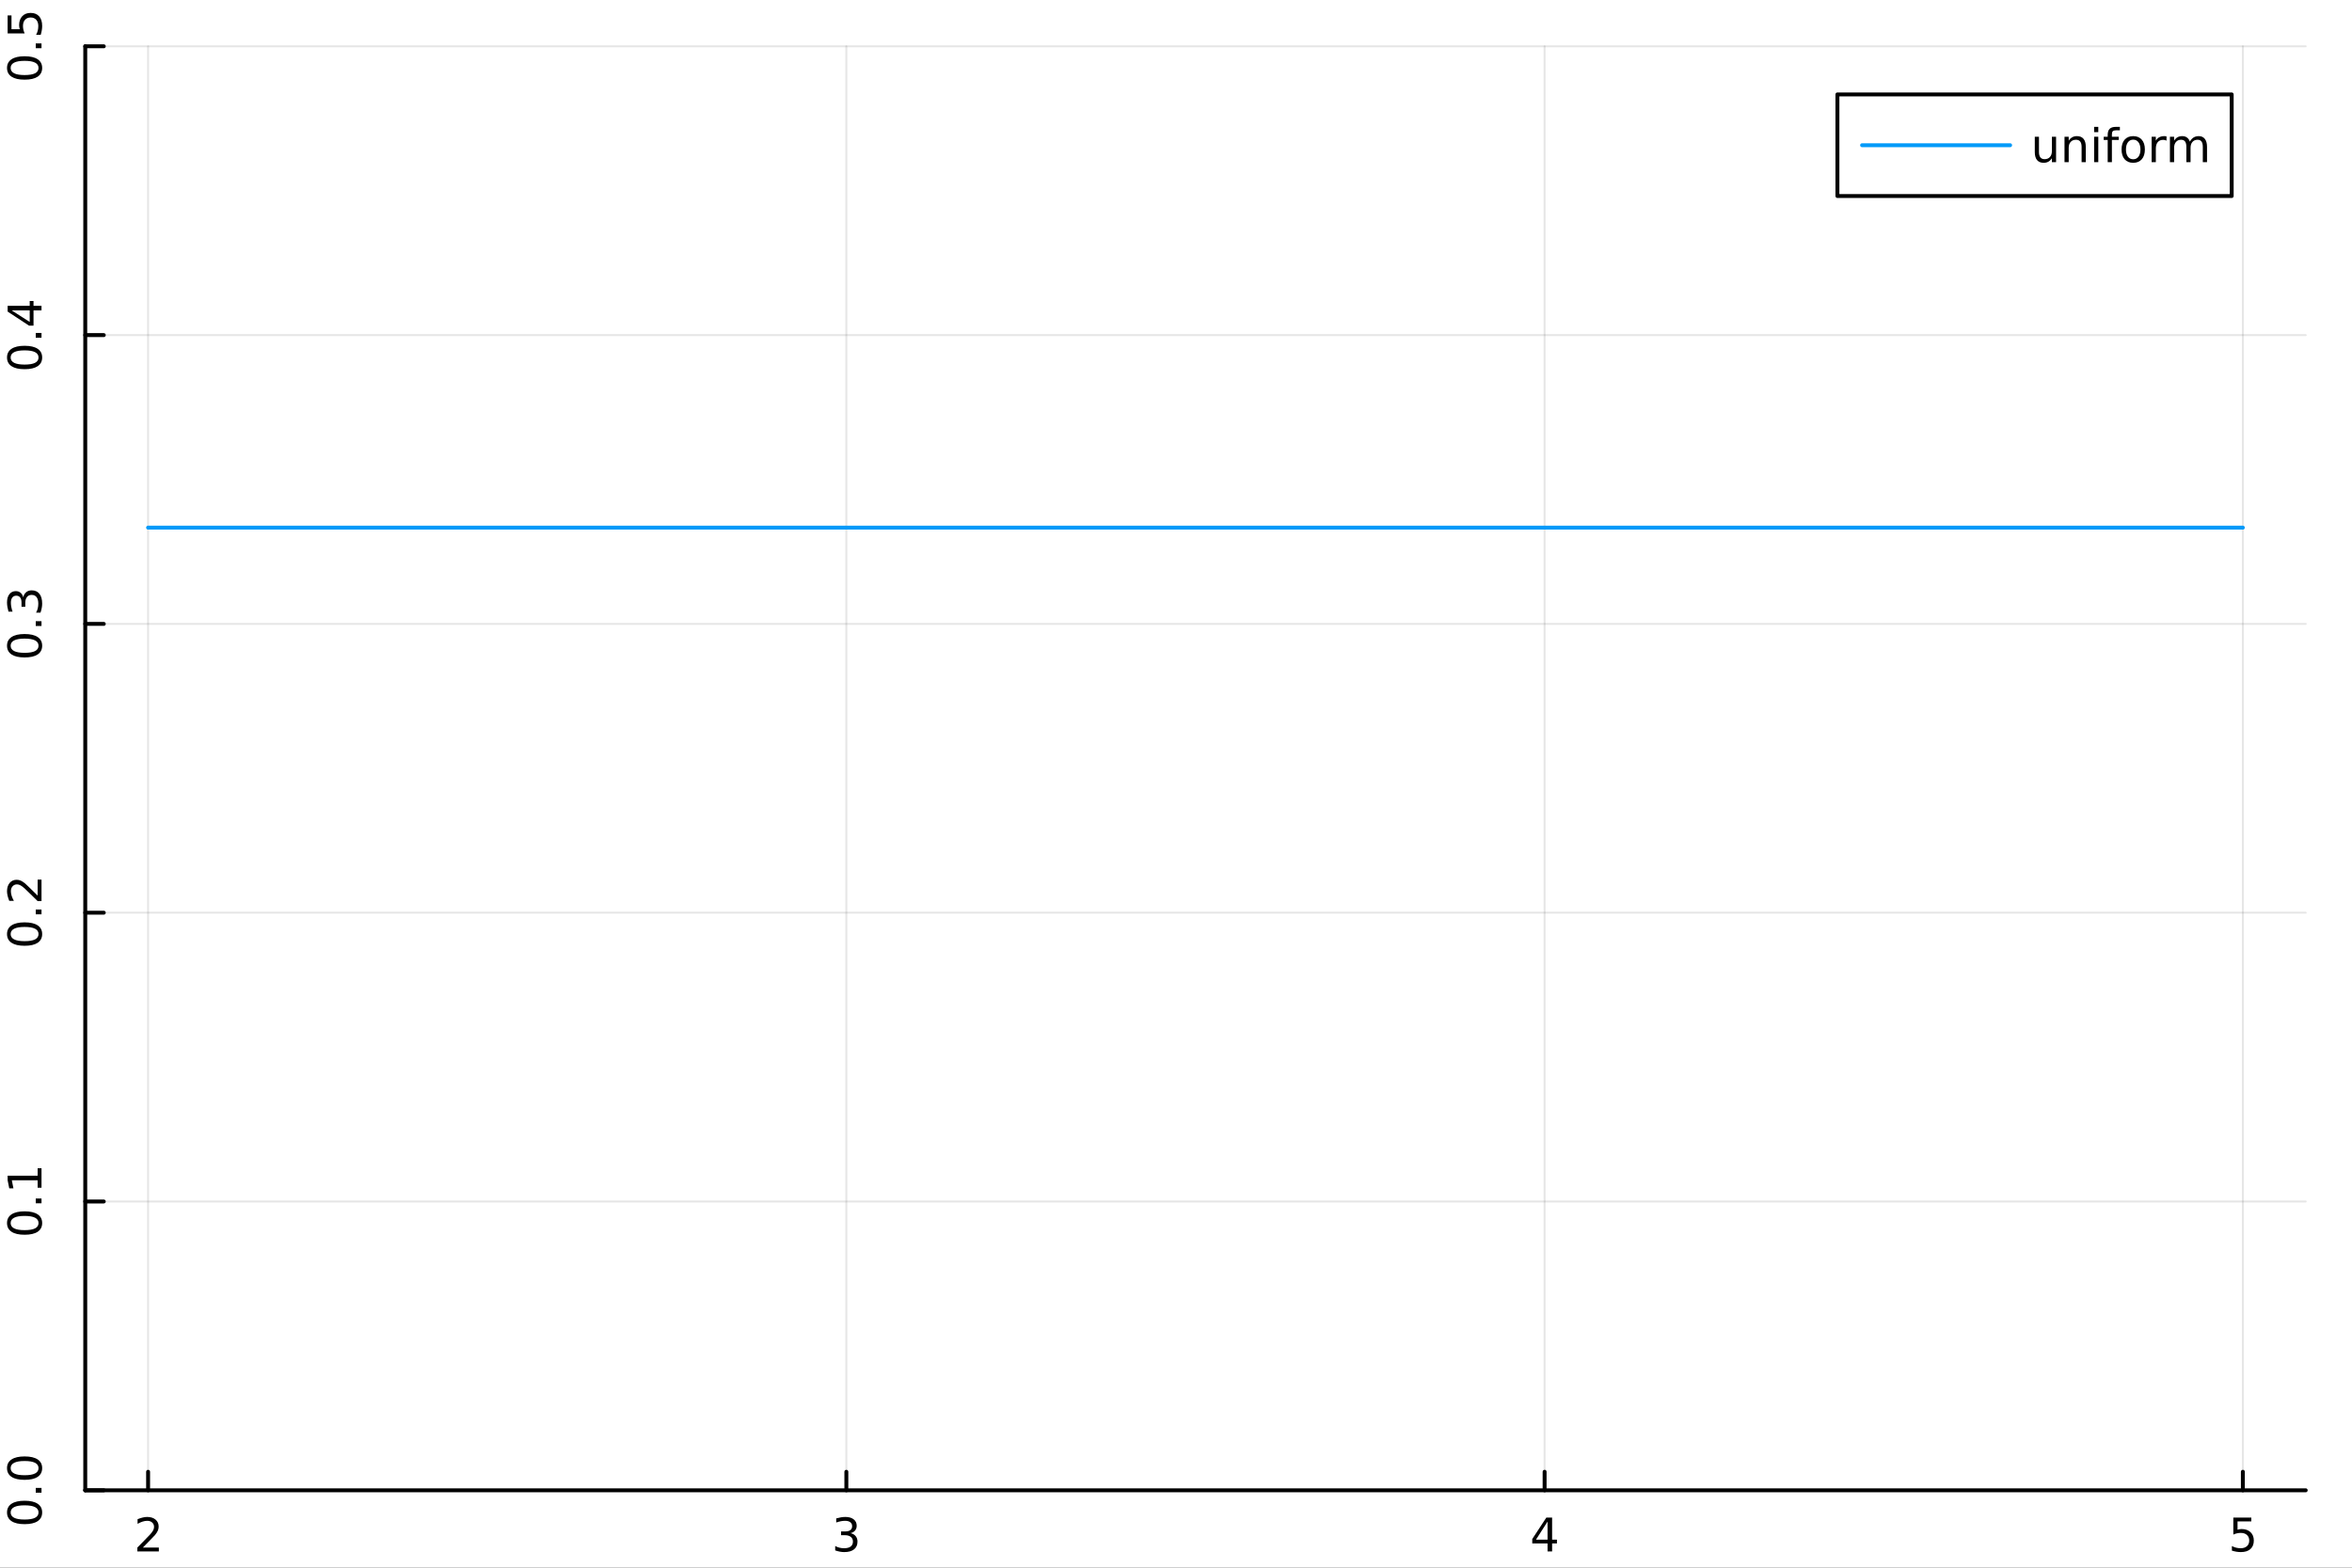<?xml version="1.0" encoding="utf-8"?>
<svg xmlns="http://www.w3.org/2000/svg" xmlns:xlink="http://www.w3.org/1999/xlink" width="600" height="400" viewBox="0 0 2400 1600">
<rect x="0" y="0" width="2400" height="1600" fill="#333333" stroke="none"/>
<defs>
  <clipPath id="clip570">
    <rect x="0" y="0" width="2400" height="1600"/>
  </clipPath>
</defs>
<path clip-path="url(#clip570)" d="M0 1600 L2400 1600 L2400 0 L0 0  Z" fill="#ffffff" fill-rule="evenodd" fill-opacity="1"/>
<defs>
  <clipPath id="clip571">
    <rect x="480" y="0" width="1681" height="1600"/>
  </clipPath>
</defs>
<path clip-path="url(#clip570)" d="M86.992 1521.01 L2352.76 1521.01 L2352.76 47.244 L86.992 47.244  Z" fill="#ffffff" fill-rule="evenodd" fill-opacity="1"/>
<defs>
  <clipPath id="clip572">
    <rect x="86" y="47" width="2267" height="1475"/>
  </clipPath>
</defs>
<polyline clip-path="url(#clip572)" style="stroke:#000000; stroke-linecap:round; stroke-linejoin:round; stroke-width:2; stroke-opacity:0.1; fill:none" points="151.118,1521.01 151.118,47.244 "/>
<polyline clip-path="url(#clip572)" style="stroke:#000000; stroke-linecap:round; stroke-linejoin:round; stroke-width:2; stroke-opacity:0.1; fill:none" points="863.622,1521.01 863.622,47.244 "/>
<polyline clip-path="url(#clip572)" style="stroke:#000000; stroke-linecap:round; stroke-linejoin:round; stroke-width:2; stroke-opacity:0.1; fill:none" points="1576.13,1521.01 1576.13,47.244 "/>
<polyline clip-path="url(#clip572)" style="stroke:#000000; stroke-linecap:round; stroke-linejoin:round; stroke-width:2; stroke-opacity:0.1; fill:none" points="2288.63,1521.01 2288.63,47.244 "/>
<polyline clip-path="url(#clip570)" style="stroke:#000000; stroke-linecap:round; stroke-linejoin:round; stroke-width:4; stroke-opacity:1; fill:none" points="86.992,1521.01 2352.76,1521.01 "/>
<polyline clip-path="url(#clip570)" style="stroke:#000000; stroke-linecap:round; stroke-linejoin:round; stroke-width:4; stroke-opacity:1; fill:none" points="151.118,1521.01 151.118,1502.11 "/>
<polyline clip-path="url(#clip570)" style="stroke:#000000; stroke-linecap:round; stroke-linejoin:round; stroke-width:4; stroke-opacity:1; fill:none" points="863.622,1521.01 863.622,1502.11 "/>
<polyline clip-path="url(#clip570)" style="stroke:#000000; stroke-linecap:round; stroke-linejoin:round; stroke-width:4; stroke-opacity:1; fill:none" points="1576.13,1521.01 1576.13,1502.11 "/>
<polyline clip-path="url(#clip570)" style="stroke:#000000; stroke-linecap:round; stroke-linejoin:round; stroke-width:4; stroke-opacity:1; fill:none" points="2288.63,1521.01 2288.63,1502.11 "/>
<path clip-path="url(#clip570)" d="M145.77 1579.47 L162.09 1579.47 L162.09 1583.41 L140.145 1583.41 L140.145 1579.47 Q142.807 1576.72 147.391 1572.09 Q151.997 1567.44 153.178 1566.09 Q155.423 1563.57 156.303 1561.83 Q157.205 1560.07 157.205 1558.38 Q157.205 1555.63 155.261 1553.89 Q153.34 1552.16 150.238 1552.16 Q148.039 1552.16 145.585 1552.92 Q143.155 1553.69 140.377 1555.24 L140.377 1550.51 Q143.201 1549.38 145.655 1548.8 Q148.108 1548.22 150.145 1548.22 Q155.516 1548.22 158.71 1550.91 Q161.904 1553.59 161.904 1558.08 Q161.904 1560.21 161.094 1562.13 Q160.307 1564.03 158.201 1566.63 Q157.622 1567.3 154.52 1570.51 Q151.418 1573.71 145.77 1579.47 Z" fill="#000000" fill-rule="nonzero" fill-opacity="1" /><path clip-path="url(#clip570)" d="M867.87 1564.77 Q871.226 1565.49 873.101 1567.76 Q874.999 1570.03 874.999 1573.36 Q874.999 1578.48 871.481 1581.28 Q867.962 1584.08 861.481 1584.08 Q859.305 1584.08 856.99 1583.64 Q854.698 1583.22 852.245 1582.37 L852.245 1577.85 Q854.189 1578.99 856.504 1579.57 Q858.819 1580.14 861.342 1580.14 Q865.74 1580.14 868.032 1578.41 Q870.346 1576.67 870.346 1573.36 Q870.346 1570.31 868.194 1568.59 Q866.064 1566.86 862.245 1566.86 L858.217 1566.86 L858.217 1563.01 L862.43 1563.01 Q865.879 1563.01 867.707 1561.65 Q869.536 1560.26 869.536 1557.67 Q869.536 1555.01 867.638 1553.59 Q865.763 1552.16 862.245 1552.16 Q860.323 1552.16 858.124 1552.57 Q855.925 1552.99 853.286 1553.87 L853.286 1549.7 Q855.948 1548.96 858.263 1548.59 Q860.601 1548.22 862.661 1548.22 Q867.985 1548.22 871.087 1550.65 Q874.189 1553.06 874.189 1557.18 Q874.189 1560.05 872.545 1562.04 Q870.902 1564.01 867.87 1564.77 Z" fill="#000000" fill-rule="nonzero" fill-opacity="1" /><path clip-path="url(#clip570)" d="M1579.14 1552.92 L1567.33 1571.37 L1579.14 1571.37 L1579.14 1552.92 M1577.91 1548.85 L1583.79 1548.85 L1583.79 1571.37 L1588.72 1571.37 L1588.72 1575.26 L1583.79 1575.26 L1583.79 1583.41 L1579.14 1583.41 L1579.14 1575.26 L1563.53 1575.26 L1563.53 1570.75 L1577.91 1548.85 Z" fill="#000000" fill-rule="nonzero" fill-opacity="1" /><path clip-path="url(#clip570)" d="M2278.91 1548.85 L2297.26 1548.85 L2297.26 1552.78 L2283.19 1552.78 L2283.19 1561.26 Q2284.21 1560.91 2285.23 1560.75 Q2286.25 1560.56 2287.26 1560.56 Q2293.05 1560.56 2296.43 1563.73 Q2299.81 1566.9 2299.81 1572.32 Q2299.81 1577.9 2296.34 1581 Q2292.87 1584.08 2286.55 1584.08 Q2284.37 1584.08 2282.1 1583.71 Q2279.86 1583.34 2277.45 1582.6 L2277.45 1577.9 Q2279.53 1579.03 2281.76 1579.59 Q2283.98 1580.14 2286.45 1580.14 Q2290.46 1580.14 2292.8 1578.04 Q2295.14 1575.93 2295.14 1572.32 Q2295.14 1568.71 2292.8 1566.6 Q2290.46 1564.5 2286.45 1564.5 Q2284.58 1564.5 2282.7 1564.91 Q2280.85 1565.33 2278.91 1566.21 L2278.91 1548.85 Z" fill="#000000" fill-rule="nonzero" fill-opacity="1" /><polyline clip-path="url(#clip572)" style="stroke:#000000; stroke-linecap:round; stroke-linejoin:round; stroke-width:2; stroke-opacity:0.1; fill:none" points="86.992,1521.01 2352.76,1521.01 "/>
<polyline clip-path="url(#clip572)" style="stroke:#000000; stroke-linecap:round; stroke-linejoin:round; stroke-width:2; stroke-opacity:0.1; fill:none" points="86.992,1226.26 2352.76,1226.26 "/>
<polyline clip-path="url(#clip572)" style="stroke:#000000; stroke-linecap:round; stroke-linejoin:round; stroke-width:2; stroke-opacity:0.1; fill:none" points="86.992,931.502 2352.76,931.502 "/>
<polyline clip-path="url(#clip572)" style="stroke:#000000; stroke-linecap:round; stroke-linejoin:round; stroke-width:2; stroke-opacity:0.1; fill:none" points="86.992,636.75 2352.76,636.75 "/>
<polyline clip-path="url(#clip572)" style="stroke:#000000; stroke-linecap:round; stroke-linejoin:round; stroke-width:2; stroke-opacity:0.1; fill:none" points="86.992,341.997 2352.76,341.997 "/>
<polyline clip-path="url(#clip572)" style="stroke:#000000; stroke-linecap:round; stroke-linejoin:round; stroke-width:2; stroke-opacity:0.1; fill:none" points="86.992,47.244 2352.76,47.244 "/>
<polyline clip-path="url(#clip570)" style="stroke:#000000; stroke-linecap:round; stroke-linejoin:round; stroke-width:4; stroke-opacity:1; fill:none" points="86.992,1521.01 86.992,47.244 "/>
<polyline clip-path="url(#clip570)" style="stroke:#000000; stroke-linecap:round; stroke-linejoin:round; stroke-width:4; stroke-opacity:1; fill:none" points="86.992,1521.01 105.89,1521.01 "/>
<polyline clip-path="url(#clip570)" style="stroke:#000000; stroke-linecap:round; stroke-linejoin:round; stroke-width:4; stroke-opacity:1; fill:none" points="86.992,1226.26 105.89,1226.26 "/>
<polyline clip-path="url(#clip570)" style="stroke:#000000; stroke-linecap:round; stroke-linejoin:round; stroke-width:4; stroke-opacity:1; fill:none" points="86.992,931.502 105.89,931.502 "/>
<polyline clip-path="url(#clip570)" style="stroke:#000000; stroke-linecap:round; stroke-linejoin:round; stroke-width:4; stroke-opacity:1; fill:none" points="86.992,636.75 105.89,636.75 "/>
<polyline clip-path="url(#clip570)" style="stroke:#000000; stroke-linecap:round; stroke-linejoin:round; stroke-width:4; stroke-opacity:1; fill:none" points="86.992,341.997 105.89,341.997 "/>
<polyline clip-path="url(#clip570)" style="stroke:#000000; stroke-linecap:round; stroke-linejoin:round; stroke-width:4; stroke-opacity:1; fill:none" points="86.992,47.244 105.89,47.244 "/>
<path clip-path="url(#clip570)" d="M10.871 1543.62 Q10.871 1547.23 14.436 1549.06 Q17.977 1550.87 25.107 1550.87 Q32.213 1550.87 35.778 1549.06 Q39.32 1547.23 39.32 1543.62 Q39.32 1539.99 35.778 1538.18 Q32.213 1536.36 25.107 1536.36 Q17.977 1536.36 14.436 1538.18 Q10.871 1539.99 10.871 1543.62 M7.167 1543.62 Q7.167 1537.81 11.774 1534.76 Q16.357 1531.68 25.107 1531.68 Q33.834 1531.68 38.44 1534.76 Q43.023 1537.81 43.023 1543.62 Q43.023 1549.43 38.44 1552.51 Q33.834 1555.57 25.107 1555.57 Q16.357 1555.57 11.774 1552.51 Q7.167 1549.43 7.167 1543.62 Z" fill="#000000" fill-rule="nonzero" fill-opacity="1" /><path clip-path="url(#clip570)" d="M36.472 1523.46 L36.472 1518.58 L42.352 1518.58 L42.352 1523.46 L36.472 1523.46 Z" fill="#000000" fill-rule="nonzero" fill-opacity="1" /><path clip-path="url(#clip570)" d="M10.871 1498.39 Q10.871 1502 14.436 1503.83 Q17.977 1505.64 25.107 1505.64 Q32.213 1505.64 35.778 1503.83 Q39.32 1502 39.32 1498.39 Q39.32 1494.76 35.778 1492.95 Q32.213 1491.12 25.107 1491.12 Q17.977 1491.12 14.436 1492.95 Q10.871 1494.76 10.871 1498.39 M7.167 1498.39 Q7.167 1492.58 11.774 1489.53 Q16.357 1486.45 25.107 1486.45 Q33.834 1486.45 38.44 1489.53 Q43.023 1492.58 43.023 1498.39 Q43.023 1504.2 38.44 1507.28 Q33.834 1510.34 25.107 1510.34 Q16.357 1510.34 11.774 1507.28 Q7.167 1504.2 7.167 1498.39 Z" fill="#000000" fill-rule="nonzero" fill-opacity="1" /><path clip-path="url(#clip570)" d="M10.871 1248.26 Q10.871 1251.87 14.436 1253.7 Q17.977 1255.5 25.107 1255.5 Q32.213 1255.5 35.778 1253.7 Q39.32 1251.87 39.32 1248.26 Q39.32 1244.62 35.778 1242.82 Q32.213 1240.99 25.107 1240.99 Q17.977 1240.99 14.436 1242.82 Q10.871 1244.62 10.871 1248.26 M7.167 1248.26 Q7.167 1242.45 11.774 1239.39 Q16.357 1236.31 25.107 1236.31 Q33.834 1236.31 38.44 1239.39 Q43.023 1242.45 43.023 1248.26 Q43.023 1254.07 38.44 1257.15 Q33.834 1260.2 25.107 1260.2 Q16.357 1260.2 11.774 1257.15 Q7.167 1254.07 7.167 1248.26 Z" fill="#000000" fill-rule="nonzero" fill-opacity="1" /><path clip-path="url(#clip570)" d="M36.472 1228.1 L36.472 1223.21 L42.352 1223.21 L42.352 1228.1 L36.472 1228.1 Z" fill="#000000" fill-rule="nonzero" fill-opacity="1" /><path clip-path="url(#clip570)" d="M38.417 1212.22 L38.417 1204.58 L12.051 1204.58 L13.718 1212.89 L9.459 1212.89 L7.792 1204.62 L7.792 1199.95 L38.417 1199.95 L38.417 1192.31 L42.352 1192.31 L42.352 1212.22 L38.417 1212.22 Z" fill="#000000" fill-rule="nonzero" fill-opacity="1" /><path clip-path="url(#clip570)" d="M10.871 953.319 Q10.871 956.93 14.436 958.759 Q17.977 960.565 25.107 960.565 Q32.213 960.565 35.778 958.759 Q39.32 956.93 39.32 953.319 Q39.32 949.685 35.778 947.88 Q32.213 946.051 25.107 946.051 Q17.977 946.051 14.436 947.88 Q10.871 949.685 10.871 953.319 M7.167 953.319 Q7.167 947.509 11.774 944.454 Q16.357 941.375 25.107 941.375 Q33.834 941.375 38.44 944.454 Q43.023 947.509 43.023 953.319 Q43.023 959.13 38.44 962.208 Q33.834 965.264 25.107 965.264 Q16.357 965.264 11.774 962.208 Q7.167 959.13 7.167 953.319 Z" fill="#000000" fill-rule="nonzero" fill-opacity="1" /><path clip-path="url(#clip570)" d="M36.472 933.157 L36.472 928.273 L42.352 928.273 L42.352 933.157 L36.472 933.157 Z" fill="#000000" fill-rule="nonzero" fill-opacity="1" /><path clip-path="url(#clip570)" d="M38.417 914.06 L38.417 897.741 L42.352 897.741 L42.352 919.685 L38.417 919.685 Q35.662 917.023 31.033 912.44 Q26.38 907.834 25.037 906.653 Q22.514 904.408 20.778 903.528 Q19.019 902.625 17.329 902.625 Q14.575 902.625 12.838 904.57 Q11.102 906.491 11.102 909.593 Q11.102 911.792 11.866 914.246 Q12.63 916.676 14.181 919.454 L9.459 919.454 Q8.325 916.63 7.746 914.176 Q7.167 911.722 7.167 909.685 Q7.167 904.315 9.852 901.121 Q12.537 897.926 17.028 897.926 Q19.158 897.926 21.079 898.736 Q22.977 899.523 25.57 901.63 Q26.241 902.209 29.459 905.31 Q32.653 908.412 38.417 914.06 Z" fill="#000000" fill-rule="nonzero" fill-opacity="1" /><path clip-path="url(#clip570)" d="M10.871 659.041 Q10.871 662.652 14.436 664.481 Q17.977 666.286 25.107 666.286 Q32.213 666.286 35.778 664.481 Q39.32 662.652 39.32 659.041 Q39.32 655.407 35.778 653.601 Q32.213 651.773 25.107 651.773 Q17.977 651.773 14.436 653.601 Q10.871 655.407 10.871 659.041 M7.167 659.041 Q7.167 653.231 11.774 650.175 Q16.357 647.097 25.107 647.097 Q33.834 647.097 38.44 650.175 Q43.023 653.231 43.023 659.041 Q43.023 664.851 38.44 667.93 Q33.834 670.986 25.107 670.986 Q16.357 670.986 11.774 667.93 Q7.167 664.851 7.167 659.041 Z" fill="#000000" fill-rule="nonzero" fill-opacity="1" /><path clip-path="url(#clip570)" d="M36.472 638.879 L36.472 633.995 L42.352 633.995 L42.352 638.879 L36.472 638.879 Z" fill="#000000" fill-rule="nonzero" fill-opacity="1" /><path clip-path="url(#clip570)" d="M23.718 609.643 Q24.436 606.287 26.704 604.412 Q28.973 602.514 32.306 602.514 Q37.422 602.514 40.222 606.032 Q43.023 609.551 43.023 616.032 Q43.023 618.208 42.584 620.523 Q42.167 622.814 41.31 625.268 L36.797 625.268 Q37.931 623.324 38.51 621.009 Q39.088 618.694 39.088 616.171 Q39.088 611.773 37.352 609.481 Q35.616 607.166 32.306 607.166 Q29.25 607.166 27.537 609.319 Q25.801 611.449 25.801 615.268 L25.801 619.296 L21.959 619.296 L21.959 615.083 Q21.959 611.634 20.593 609.805 Q19.204 607.977 16.611 607.977 Q13.95 607.977 12.537 609.875 Q11.102 611.75 11.102 615.268 Q11.102 617.19 11.519 619.389 Q11.936 621.588 12.815 624.227 L8.649 624.227 Q7.908 621.565 7.537 619.25 Q7.167 616.912 7.167 614.852 Q7.167 609.528 9.598 606.426 Q12.005 603.324 16.125 603.324 Q18.996 603.324 20.986 604.967 Q22.954 606.611 23.718 609.643 Z" fill="#000000" fill-rule="nonzero" fill-opacity="1" /><path clip-path="url(#clip570)" d="M10.871 364.856 Q10.871 368.467 14.436 370.295 Q17.977 372.101 25.107 372.101 Q32.213 372.101 35.778 370.295 Q39.32 368.467 39.32 364.856 Q39.32 361.221 35.778 359.416 Q32.213 357.587 25.107 357.587 Q17.977 357.587 14.436 359.416 Q10.871 361.221 10.871 364.856 M7.167 364.856 Q7.167 359.045 11.774 355.99 Q16.357 352.911 25.107 352.911 Q33.834 352.911 38.44 355.99 Q43.023 359.045 43.023 364.856 Q43.023 370.666 38.44 373.744 Q33.834 376.8 25.107 376.8 Q16.357 376.8 11.774 373.744 Q7.167 370.666 7.167 364.856 Z" fill="#000000" fill-rule="nonzero" fill-opacity="1" /><path clip-path="url(#clip570)" d="M36.472 344.694 L36.472 339.809 L42.352 339.809 L42.352 344.694 L36.472 344.694 Z" fill="#000000" fill-rule="nonzero" fill-opacity="1" /><path clip-path="url(#clip570)" d="M11.866 316.777 L30.315 328.583 L30.315 316.777 L11.866 316.777 M7.792 318.004 L7.792 312.124 L30.315 312.124 L30.315 307.194 L34.204 307.194 L34.204 312.124 L42.352 312.124 L42.352 316.777 L34.204 316.777 L34.204 332.379 L29.69 332.379 L7.792 318.004 Z" fill="#000000" fill-rule="nonzero" fill-opacity="1" /><path clip-path="url(#clip570)" d="M10.871 69.362 Q10.871 72.973 14.436 74.802 Q17.977 76.607 25.107 76.607 Q32.213 76.607 35.778 74.802 Q39.32 72.973 39.32 69.362 Q39.32 65.728 35.778 63.922 Q32.213 62.094 25.107 62.094 Q17.977 62.094 14.436 63.922 Q10.871 65.728 10.871 69.362 M7.167 69.362 Q7.167 63.552 11.774 60.496 Q16.357 57.418 25.107 57.418 Q33.834 57.418 38.44 60.496 Q43.023 63.552 43.023 69.362 Q43.023 75.172 38.44 78.251 Q33.834 81.306 25.107 81.306 Q16.357 81.306 11.774 78.251 Q7.167 75.172 7.167 69.362 Z" fill="#000000" fill-rule="nonzero" fill-opacity="1" /><path clip-path="url(#clip570)" d="M36.472 49.2 L36.472 44.316 L42.352 44.316 L42.352 49.2 L36.472 49.2 Z" fill="#000000" fill-rule="nonzero" fill-opacity="1" /><path clip-path="url(#clip570)" d="M7.792 34.084 L7.792 15.728 L11.727 15.728 L11.727 29.802 L20.2 29.802 Q19.852 28.784 19.69 27.765 Q19.505 26.747 19.505 25.728 Q19.505 19.941 22.676 16.561 Q25.848 13.182 31.264 13.182 Q36.843 13.182 39.945 16.654 Q43.023 20.126 43.023 26.446 Q43.023 28.622 42.653 30.89 Q42.283 33.135 41.542 35.543 L36.843 35.543 Q37.977 33.459 38.533 31.237 Q39.088 29.015 39.088 26.538 Q39.088 22.534 36.982 20.196 Q34.875 17.858 31.264 17.858 Q27.653 17.858 25.547 20.196 Q23.44 22.534 23.44 26.538 Q23.44 28.413 23.857 30.288 Q24.273 32.14 25.153 34.084 L7.792 34.084 Z" fill="#000000" fill-rule="nonzero" fill-opacity="1" /><polyline clip-path="url(#clip572)" style="stroke:#009af9; stroke-linecap:round; stroke-linejoin:round; stroke-width:4; stroke-opacity:1; fill:none" points="151.118,538.499 165.034,538.499 293.711,538.499 371.04,538.499 436.422,538.499 507.444,538.499 572.92,538.499 643.117,538.499 724.448,538.499 796.725,538.499 860.105,538.499 929.207,538.499 998.719,538.499 1075.57,538.499 1148.7,538.499 1224.73,538.499 1288.74,538.499 1366.88,538.499 1438.46,538.499 1504.57,538.499 1571.54,538.499 1646.6,538.499 1714.61,538.499 1792.48,538.499 1864.58,538.499 1935.66,538.499 2004.67,538.499 2075.42,538.499 2152.93,538.499 2265.53,538.499 2288.63,538.499 "/>
<path clip-path="url(#clip570)" d="M1874.91 200.05 L2277.23 200.05 L2277.23 96.37 L1874.91 96.37  Z" fill="#ffffff" fill-rule="evenodd" fill-opacity="1"/>
<polyline clip-path="url(#clip570)" style="stroke:#000000; stroke-linecap:round; stroke-linejoin:round; stroke-width:4; stroke-opacity:1; fill:none" points="1874.91,200.05 2277.23,200.05 2277.23,96.37 1874.91,96.37 1874.91,200.05 "/>
<polyline clip-path="url(#clip570)" style="stroke:#009af9; stroke-linecap:round; stroke-linejoin:round; stroke-width:4; stroke-opacity:1; fill:none" points="1900.09,148.21 2051.14,148.21 "/>
<path clip-path="url(#clip570)" d="M2076.32 155.258 L2076.32 139.564 L2080.57 139.564 L2080.57 155.096 Q2080.57 158.777 2082.01 160.628 Q2083.45 162.457 2086.32 162.457 Q2089.76 162.457 2091.76 160.258 Q2093.77 158.059 2093.77 154.263 L2093.77 139.564 L2098.03 139.564 L2098.03 165.49 L2093.77 165.49 L2093.77 161.508 Q2092.22 163.869 2090.16 165.027 Q2088.12 166.161 2085.41 166.161 Q2080.95 166.161 2078.63 163.383 Q2076.32 160.605 2076.32 155.258 M2087.03 138.939 L2087.03 138.939 Z" fill="#000000" fill-rule="nonzero" fill-opacity="1" /><path clip-path="url(#clip570)" d="M2128.35 149.841 L2128.35 165.49 L2124.09 165.49 L2124.09 149.98 Q2124.09 146.3 2122.66 144.471 Q2121.22 142.642 2118.35 142.642 Q2114.9 142.642 2112.91 144.842 Q2110.92 147.041 2110.92 150.837 L2110.92 165.49 L2106.64 165.49 L2106.64 139.564 L2110.92 139.564 L2110.92 143.592 Q2112.45 141.254 2114.51 140.096 Q2116.59 138.939 2119.3 138.939 Q2123.77 138.939 2126.06 141.717 Q2128.35 144.471 2128.35 149.841 Z" fill="#000000" fill-rule="nonzero" fill-opacity="1" /><path clip-path="url(#clip570)" d="M2136.85 139.564 L2141.11 139.564 L2141.11 165.49 L2136.85 165.49 L2136.85 139.564 M2136.85 129.471 L2141.11 129.471 L2141.11 134.865 L2136.85 134.865 L2136.85 129.471 Z" fill="#000000" fill-rule="nonzero" fill-opacity="1" /><path clip-path="url(#clip570)" d="M2163.14 129.471 L2163.14 133.013 L2159.07 133.013 Q2156.78 133.013 2155.88 133.939 Q2155 134.865 2155 137.272 L2155 139.564 L2162.01 139.564 L2162.01 142.874 L2155 142.874 L2155 165.49 L2150.71 165.49 L2150.71 142.874 L2146.64 142.874 L2146.64 139.564 L2150.71 139.564 L2150.71 137.758 Q2150.71 133.43 2152.73 131.462 Q2154.74 129.471 2159.12 129.471 L2163.14 129.471 Z" fill="#000000" fill-rule="nonzero" fill-opacity="1" /><path clip-path="url(#clip570)" d="M2176.75 142.55 Q2173.33 142.55 2171.34 145.235 Q2169.35 147.897 2169.35 152.55 Q2169.35 157.203 2171.31 159.888 Q2173.31 162.55 2176.75 162.55 Q2180.16 162.55 2182.15 159.865 Q2184.14 157.179 2184.14 152.55 Q2184.14 147.943 2182.15 145.258 Q2180.16 142.55 2176.75 142.55 M2176.75 138.939 Q2182.31 138.939 2185.48 142.55 Q2188.65 146.161 2188.65 152.55 Q2188.65 158.916 2185.48 162.55 Q2182.31 166.161 2176.75 166.161 Q2171.18 166.161 2168 162.55 Q2164.86 158.916 2164.86 152.55 Q2164.86 146.161 2168 142.55 Q2171.18 138.939 2176.75 138.939 Z" fill="#000000" fill-rule="nonzero" fill-opacity="1" /><path clip-path="url(#clip570)" d="M2210.74 143.545 Q2210.02 143.129 2209.16 142.943 Q2208.33 142.735 2207.31 142.735 Q2203.7 142.735 2201.75 145.096 Q2199.83 147.434 2199.83 151.832 L2199.83 165.49 L2195.55 165.49 L2195.55 139.564 L2199.83 139.564 L2199.83 143.592 Q2201.18 141.23 2203.33 140.096 Q2205.48 138.939 2208.56 138.939 Q2209 138.939 2209.53 139.008 Q2210.06 139.055 2210.71 139.17 L2210.74 143.545 Z" fill="#000000" fill-rule="nonzero" fill-opacity="1" /><path clip-path="url(#clip570)" d="M2234.56 144.541 Q2236.15 141.67 2238.37 140.305 Q2240.6 138.939 2243.61 138.939 Q2247.66 138.939 2249.86 141.786 Q2252.06 144.61 2252.06 149.841 L2252.06 165.49 L2247.77 165.49 L2247.77 149.98 Q2247.77 146.254 2246.45 144.448 Q2245.13 142.642 2242.43 142.642 Q2239.12 142.642 2237.19 144.842 Q2235.27 147.041 2235.27 150.837 L2235.27 165.49 L2230.99 165.49 L2230.99 149.98 Q2230.99 146.23 2229.67 144.448 Q2228.35 142.642 2225.6 142.642 Q2222.33 142.642 2220.41 144.865 Q2218.49 147.064 2218.49 150.837 L2218.49 165.49 L2214.21 165.49 L2214.21 139.564 L2218.49 139.564 L2218.49 143.592 Q2219.95 141.207 2221.99 140.073 Q2224.02 138.939 2226.82 138.939 Q2229.65 138.939 2231.62 140.374 Q2233.61 141.809 2234.56 144.541 Z" fill="#000000" fill-rule="nonzero" fill-opacity="1" /></svg>
